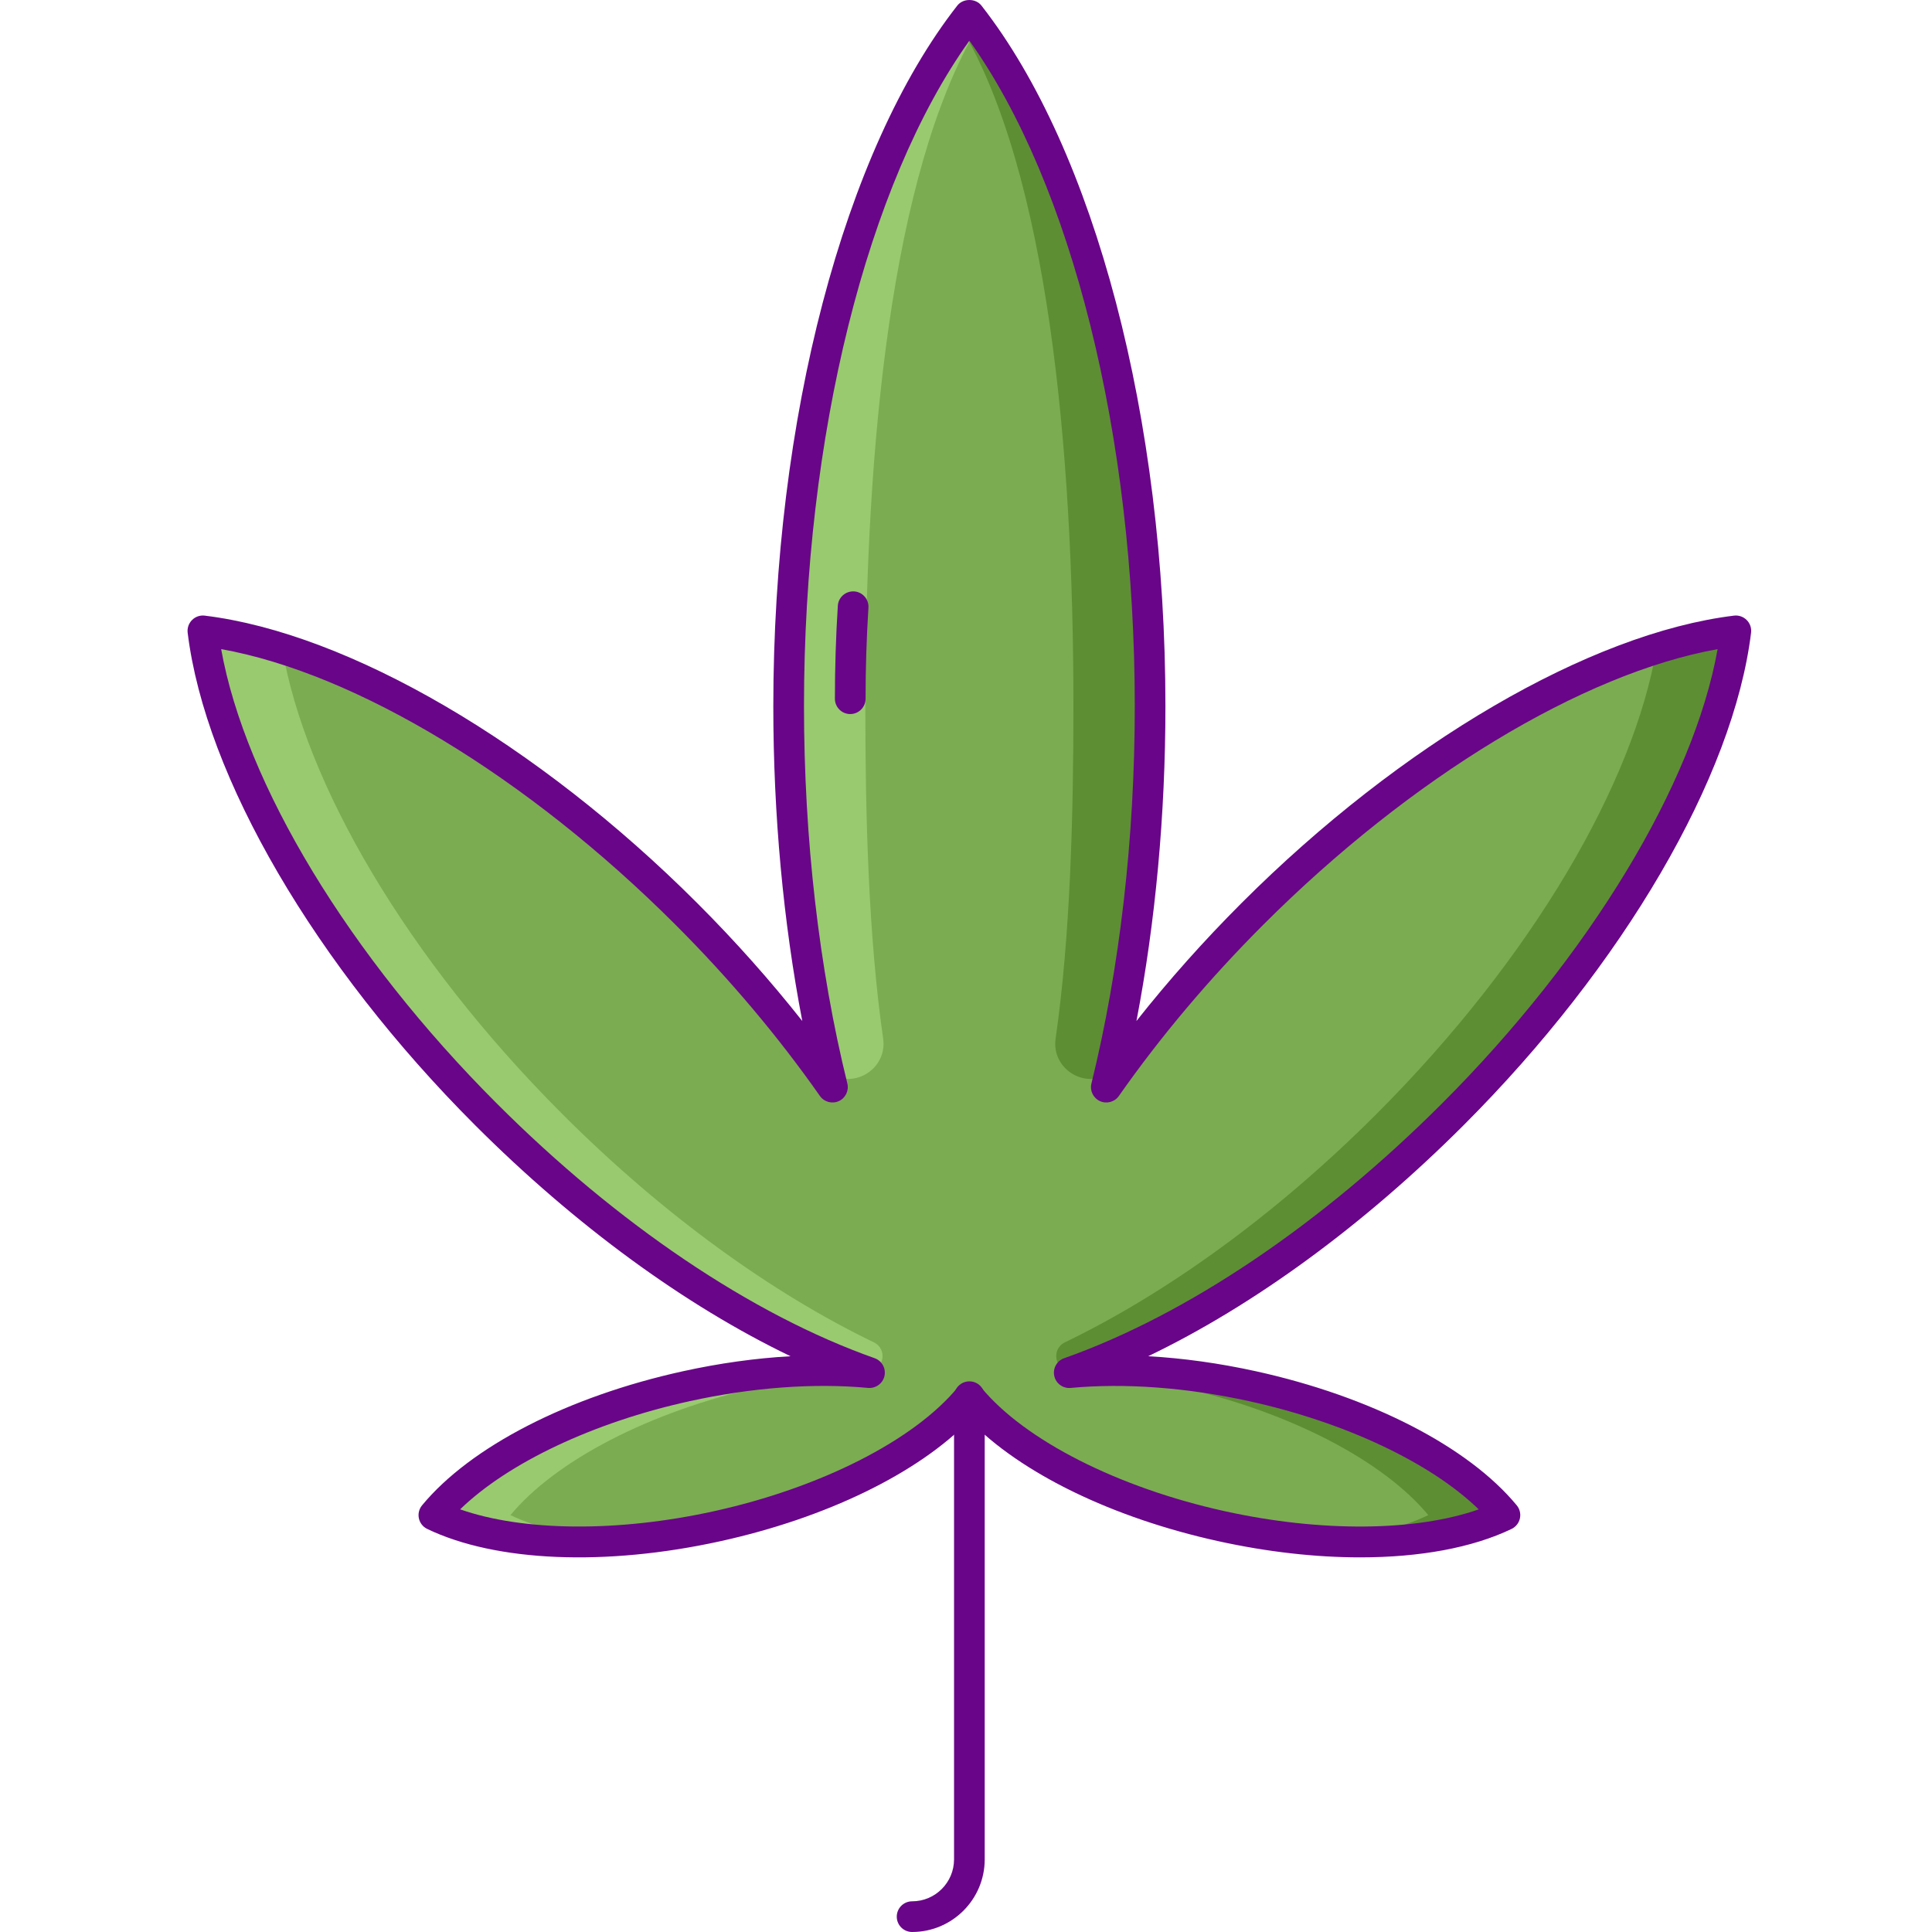 <svg height="503pt" viewBox="-48 0 503 503.92" width="503pt" xmlns="http://www.w3.org/2000/svg"><path d="m278.254 361.566c-17.266-3.797-33.785-4.84-47.824-3.535 31.078-10.984 67.066-34.398 100.055-67.383 42.723-42.727 69.48-90.516 73.82-126.102-35.582 4.344-83.375 31.102-126.098 73.824-14.699 14.695-27.453 29.992-38.109 45.184 7.285-29.52 11.426-63.367 11.426-99.359 0-77.051-18.969-144.273-47.137-180.277-28.172 36.004-47.141 103.227-47.141 180.277 0 35.988 4.141 69.836 11.422 99.359-10.656-15.191-23.41-30.488-38.105-45.184-42.723-42.723-90.516-69.48-126.098-73.824 4.34 35.586 31.098 83.375 73.82 126.102 32.984 32.984 68.969 56.395 100.043 67.379-14.031-1.297-30.543-.254-47.801 3.543-29.848 6.562-54.273 19.641-65.82 33.621 16.348 7.848 44.008 9.465 73.855 2.902s54.273-19.641 65.82-33.621c.008 0 .02-.004.027-.004-.004.004-.004.004-.008.004 11.547 13.98 35.973 27.059 65.82 33.621s57.508 4.945 73.855-2.902c-11.551-13.984-35.977-27.059-65.824-33.625zm0 0" fill="#7bac51"/><g fill="#99ca6f"><path d="m204.383 3.918c-28.172 36.004-47.141 103.227-47.141 180.277 0 22.344 2.809 64.418 10.504 95.75 6.652 4.262 15.273-1.242 14.145-9.062-3.855-26.652-4.648-58.461-4.648-86.688 0-67.531 6.73-139.031 29.297-177.059zm0 0"/><path d="m130.512 361.566c16.336-3.594 31.977-4.691 45.504-3.703-8.16.562-16.734 1.773-25.504 3.703-29.848 6.562-54.273 19.641-65.824 33.621 7.355 3.531 17.012 5.785 28.117 6.617-19.516 1.324-36.617-1.098-48.117-6.617 11.551-13.98 35.977-27.055 65.824-33.621zm0 0"/><path d="m4.461 164.547c6.523.793 13.457 2.352 20.691 4.613 5.969 35.035 32.223 80.578 73.129 121.484 26.484 26.484 54.898 46.793 81.152 59.457 3.785 1.824 2.648 7.426-1.547 7.664l-.219.012c-30.926-11.078-66.633-34.379-99.387-67.133-42.719-42.723-69.477-90.512-73.82-126.098zm0 0"/></g><path d="m204.383 3.918c28.172 36.004 47.137 103.227 47.137 180.277 0 22.344-2.805 64.418-10.5 95.75-6.656 4.262-15.277-1.242-14.145-9.062 3.855-26.652 4.645-58.461 4.645-86.688 0-67.531-6.73-139.031-29.297-177.059zm0 0" fill="#5d8e33"/><path d="m278.254 361.566c-16.336-3.594-31.977-4.691-45.504-3.703 8.16.562 16.734 1.773 25.504 3.703 29.848 6.562 54.273 19.641 65.824 33.621-7.355 3.531-17.012 5.785-28.113 6.617 19.512 1.324 36.613-1.098 48.113-6.617-11.551-13.98-35.977-27.055-65.824-33.621zm0 0" fill="#5d8e33"/><path d="m404.305 164.547c-6.523.793-13.457 2.352-20.691 4.613-5.969 35.035-32.227 80.578-73.129 121.484-26.484 26.484-54.898 46.793-81.152 59.457-3.781 1.824-2.648 7.426 1.547 7.664l.219.012c30.926-11.078 66.633-34.379 99.387-67.133 42.719-42.723 69.48-90.512 73.82-126.098zm0 0" fill="#5d8e33"/><path d="m189.441 503.918c-2.207 0-4-1.789-4-4 0-2.207 1.793-4 4-4 6.035 0 10.941-4.906 10.941-10.938v-120.684c0-2.211 1.793-4 4-4 2.207 0 4 1.789 4 4v120.684c0 10.441-8.496 18.938-18.941 18.938zm0 0" fill="#690589"/><path d="m173.305 186.246c-2.207 0-4-1.789-4-4 0-8.078.258-16.238.762-24.25.137-2.207 2.035-3.859 4.246-3.742 2.203.141 3.875 2.043 3.738 4.246-.496 7.844-.746 15.836-.746 23.746 0 2.211-1.793 4-4 4zm0 0" fill="#690589"/><path d="m306.32 406.207c-11.582 0-24.141-1.395-36.957-4.211-27.703-6.094-51.539-17.73-64.973-31.555-13.434 13.824-37.27 25.461-64.973 31.555-29.961 6.59-58.539 5.391-76.441-3.203-1.113-.531-1.914-1.547-2.176-2.746-.266-1.203.039-2.461.82-3.406 12.648-15.316 38.086-28.395 68.047-34.98 9.496-2.09 18.953-3.406 28.062-3.918-27.508-13.219-56.109-34.098-82.277-60.27-41.652-41.652-70.379-90.871-74.965-128.441-.148-1.223.273-2.445 1.145-3.312.867-.875 2.086-1.297 3.309-1.145 37.574 4.586 86.793 33.312 128.445 74.969 9.852 9.852 19.027 20.156 27.414 30.77-4.965-25.844-7.559-53.871-7.559-82.117 0-74.891 18.387-144.914 47.988-182.742 1.516-1.938 4.785-1.938 6.297 0 29.602 37.828 47.988 107.848 47.988 182.742 0 28.246-2.594 56.273-7.559 82.113 8.387-10.613 17.562-20.914 27.414-30.766 41.656-41.656 90.875-70.383 128.445-74.969 1.223-.152 2.445.273 3.312 1.145.871.867 1.293 2.09 1.141 3.312-4.582 37.566-33.305 86.785-74.961 128.441-26.172 26.168-54.77 47.047-82.277 60.266 9.113.516 18.578 1.832 28.078 3.922 29.961 6.586 55.398 19.664 68.047 34.98.781.945 1.086 2.203.82 3.406-.262 1.199-1.066 2.211-2.176 2.746-10.238 4.918-23.984 7.414-39.48 7.414zm-98.836-44.285c11.375 13.773 35.746 26.137 63.598 32.262 25.094 5.516 49.738 5.258 66.152-.5-12.484-12.113-34.75-22.691-59.84-28.207-16.285-3.582-32.395-4.777-46.594-3.465-2.02.184-3.848-1.152-4.277-3.121-.434-1.973.668-3.957 2.574-4.629 32.027-11.316 67.027-34.914 98.555-66.438 38.512-38.512 65.598-83.336 71.887-118.508-35.176 6.293-80 33.379-118.508 71.887-14.094 14.094-26.762 29.117-37.66 44.656-1.105 1.574-3.176 2.137-4.934 1.344-1.75-.801-2.688-2.73-2.223-4.602 7.395-29.984 11.305-64.016 11.305-98.402 0-70.461-16.438-136.234-43.137-173.598-26.703 37.367-43.141 103.137-43.141 173.598 0 34.387 3.91 68.414 11.309 98.402.461 1.871-.477 3.801-2.227 4.602-1.75.793-3.828.23-4.93-1.344-10.898-15.539-23.57-30.562-37.664-44.656-38.508-38.512-83.332-65.605-118.508-71.895 6.293 35.176 33.379 80 71.887 118.508 31.527 31.523 66.523 55.117 98.551 66.438 1.902.672 3.004 2.656 2.574 4.629-.434 1.969-2.281 3.297-4.277 3.125-14.188-1.316-30.293-.117-46.57 3.465-25.09 5.516-47.355 16.094-59.836 28.207 16.414 5.754 41.059 6.02 66.148.5 27.852-6.125 52.223-18.488 63.598-32.262.66-.801 1.609-1.316 2.641-1.43 1.383-.16 2.703.418 3.543 1.43zm0 0" fill="#690589"/></svg>